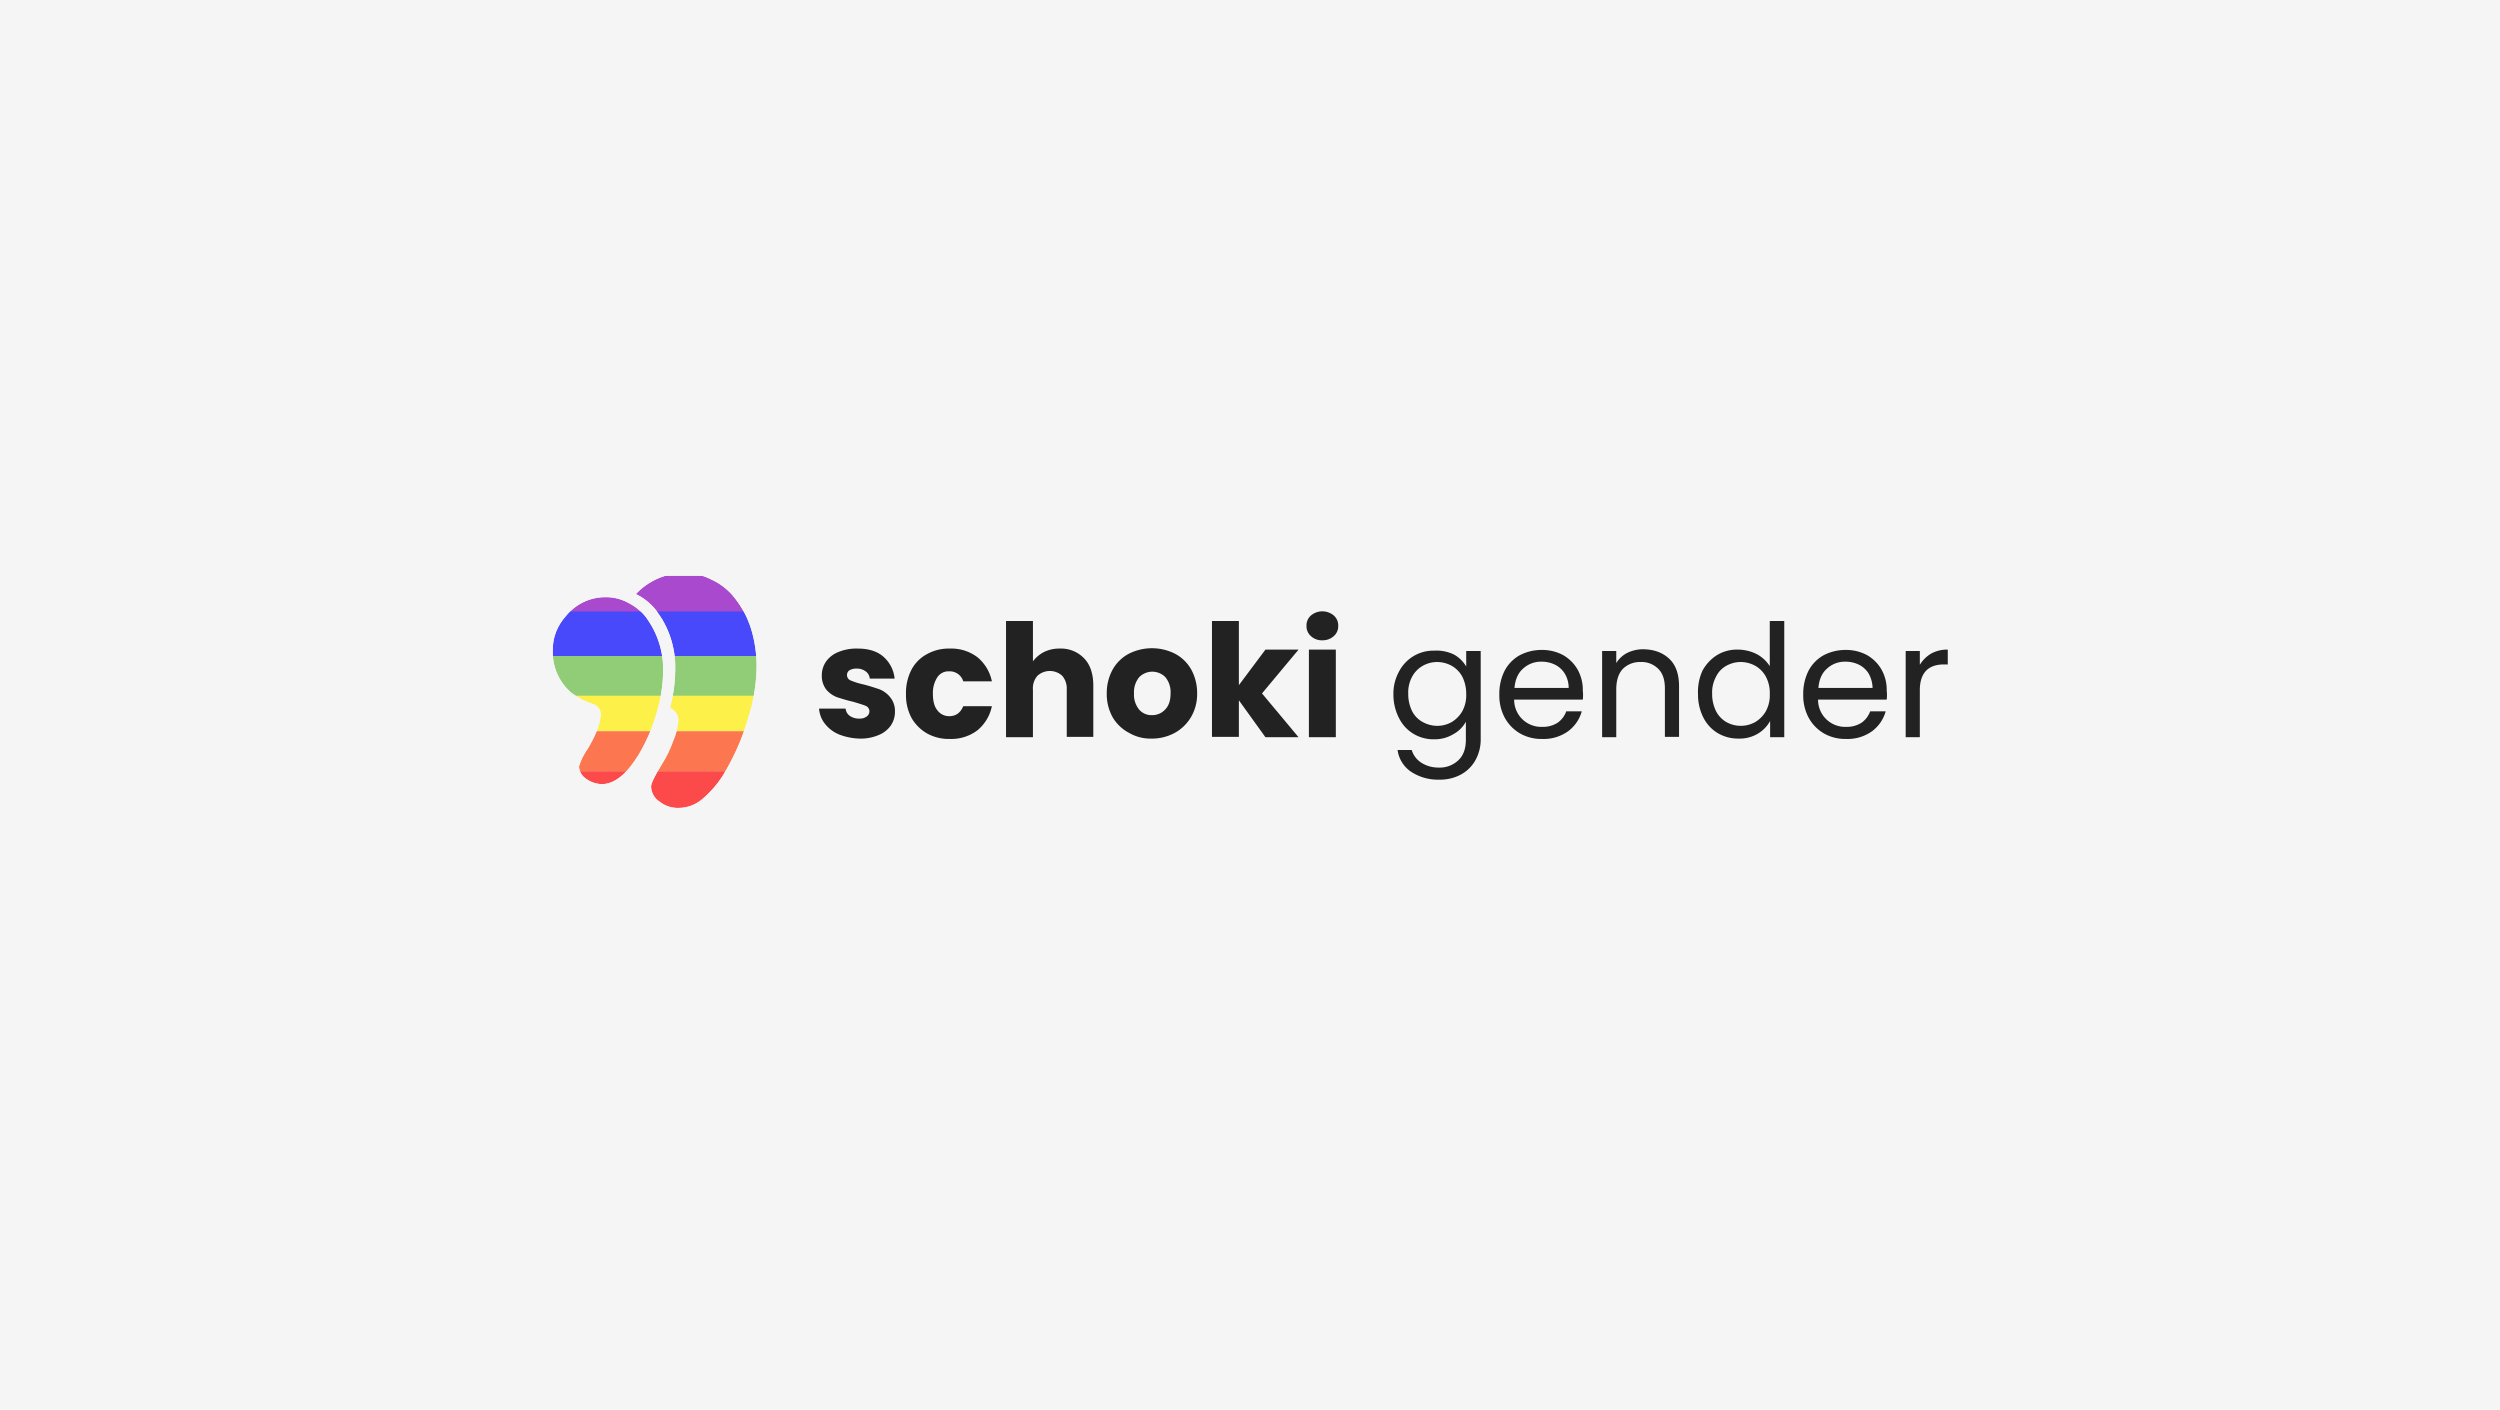 <svg xmlns="http://www.w3.org/2000/svg" xmlns:xlink="http://www.w3.org/1999/xlink" width="986" height="556" viewBox="0 0 986 556">
  <defs>
    <clipPath id="clip-path">
      <path id="Pfad_1" data-name="Pfad 1" d="M42.278,90.2a7.268,7.268,0,0,1-3.4-5.986c0-1.224,1.361-4.082,4.218-8.707a44.755,44.755,0,0,0,4.49-9.252A25.123,25.123,0,0,0,49.625,58.5,5.326,5.326,0,0,0,46.359,53.2,59.982,59.982,0,0,0,48.4,38.367a36.935,36.935,0,0,0-7.755-23.945A22.8,22.8,0,0,0,32.89,8.3,26.17,26.17,0,0,1,51.938,0h.136A23.458,23.458,0,0,1,62.958,2.721a24.263,24.263,0,0,1,8.979,7.211A38.394,38.394,0,0,1,78.332,22.04a51.086,51.086,0,0,1,2.177,14.966,69.724,69.724,0,0,1-3.4,20.408A90.4,90.4,0,0,1,68.4,77.822a40.037,40.037,0,0,1-9.115,11.156,14.357,14.357,0,0,1-9.524,3.673h-.136A11.4,11.4,0,0,1,42.278,90.2ZM13.163,81.087a6.2,6.2,0,0,1-2.721-4.762,23.5,23.5,0,0,1,3.4-6.939,51.389,51.389,0,0,0,3.673-7.211,19.233,19.233,0,0,0,1.5-6.122A4.152,4.152,0,0,0,16.02,51.7a29.255,29.255,0,0,1-8.435-4.354A20.985,20.985,0,0,1,.1,30.748,19.518,19.518,0,0,1,5.408,16.87,19.807,19.807,0,0,1,21.054,9.524,17.974,17.974,0,0,1,29.761,11.7a20.53,20.53,0,0,1,7.075,5.714,34.43,34.43,0,0,1,6.8,21.632,60.042,60.042,0,0,1-2.585,16.19,68.392,68.392,0,0,1-6.939,16.19Q26.972,83.264,19.421,83.264h-.136a11.148,11.148,0,0,1-6.122-2.177Z" transform="translate(-0.095)"/>
    </clipPath>
  </defs>
  <g id="Gruppe_6" data-name="Gruppe 6" transform="translate(-15 -1796)">
    <path id="Vereinigungsmenge_1" data-name="Vereinigungsmenge 1" d="M0,0H986V556H0Z" transform="translate(15 1796)" fill="#f5f5f5"/>
    <g id="schoki-gender-logo-ohne-registered" transform="translate(232.905 2022)">
      <g id="Gruppe_3" data-name="Gruppe 3" transform="translate(0.095)">
        <g id="Gruppe_2" data-name="Gruppe 2" clip-path="url(#clip-path)">
          <g id="c" transform="translate(-5.49 1.158)" opacity="0.7">
            <g id="d" transform="translate(0)">
              <g id="e">
                <rect id="f" width="94.148" height="16.734" fill="#8900bc"/>
                <rect id="g" width="94.148" height="17.551" transform="translate(0 14.013)" fill="blue"/>
                <rect id="h" width="94.148" height="15.782" transform="translate(0 31.564)" fill="#66bc42"/>
                <rect id="i" width="94.148" height="14.013" transform="translate(0 47.21)" fill="#fe0"/>
                <rect id="j" width="94.148" height="15.782" transform="translate(0 61.223)" fill="#ff4209"/>
                <rect id="k" width="94.148" height="15.782" transform="translate(0 77.005)" fill="red"/>
              </g>
            </g>
          </g>
        </g>
      </g>
      <g id="Gruppe_4" data-name="Gruppe 4" transform="translate(105.134 15.102)">
        <path id="Pfad_2" data-name="Pfad 2" d="M85.191,55.777a13.788,13.788,0,0,1-5.578-4.218A10.889,10.889,0,0,1,77.3,45.573H87.776a3.871,3.871,0,0,0,1.633,2.857,6.192,6.192,0,0,0,3.673,1.088,4.623,4.623,0,0,0,2.993-.816,2.584,2.584,0,0,0,1.088-2.041,2.332,2.332,0,0,0-1.5-2.177c-.952-.408-2.721-.952-5.034-1.633-2.449-.544-4.49-1.224-6.258-1.769a10.414,10.414,0,0,1-4.218-2.993,8.816,8.816,0,0,1-1.769-5.578,9.495,9.495,0,0,1,1.633-5.442,10.846,10.846,0,0,1,4.9-3.809A18.6,18.6,0,0,1,92.538,21.9q6.53,0,10.2,3.265a13.1,13.1,0,0,1,4.354,8.571H97.3a3.871,3.871,0,0,0-1.633-2.857,5.765,5.765,0,0,0-3.537-1.088,5.529,5.529,0,0,0-2.857.68,2.206,2.206,0,0,0-.952,1.9,2.28,2.28,0,0,0,1.633,2.177,26.913,26.913,0,0,0,4.9,1.5c2.585.68,4.626,1.361,6.258,1.9a10.392,10.392,0,0,1,4.218,3.129,8.51,8.51,0,0,1,1.9,5.714A9.495,9.495,0,0,1,105.6,52.24a10.846,10.846,0,0,1-4.9,3.809,18.141,18.141,0,0,1-7.347,1.361,24.151,24.151,0,0,1-8.163-1.633Z" transform="translate(-77.3 -7.206)" fill="#222"/>
        <path id="Pfad_3" data-name="Pfad 3" d="M104.677,30.2a14.751,14.751,0,0,1,6.122-6.122,17.568,17.568,0,0,1,8.979-2.177,17.05,17.05,0,0,1,10.884,3.4,16.624,16.624,0,0,1,5.714,9.524H125.085a5.556,5.556,0,0,0-5.578-3.945,5.227,5.227,0,0,0-4.626,2.313,11.284,11.284,0,0,0-1.769,6.53c0,2.857.544,5.034,1.769,6.53a5.735,5.735,0,0,0,4.626,2.313c2.721,0,4.49-1.361,5.578-3.945h11.292a16.624,16.624,0,0,1-5.714,9.524,17.05,17.05,0,0,1-10.884,3.4,17.567,17.567,0,0,1-8.979-2.177,16.523,16.523,0,0,1-6.122-6.122,19.134,19.134,0,0,1-2.177-9.388A19.852,19.852,0,0,1,104.677,30.2Z" transform="translate(-68.215 -7.206)" fill="#222"/>
        <path id="Pfad_4" data-name="Pfad 4" d="M162.384,28.73c2.449,2.585,3.537,6.258,3.537,10.748V59.613H155.445V40.974a7.722,7.722,0,0,0-1.769-5.442,7.25,7.25,0,0,0-9.8,0,7.5,7.5,0,0,0-1.769,5.442V59.749H131.5V13.9h10.612V29.818a12.81,12.81,0,0,1,4.354-3.673,13.624,13.624,0,0,1,6.258-1.361,12.6,12.6,0,0,1,9.66,3.946Z" transform="translate(-57.76 -10.091)" fill="#222"/>
        <path id="Pfad_5" data-name="Pfad 5" d="M169.407,55.133a16.3,16.3,0,0,1-6.394-6.122,18.817,18.817,0,0,1-2.313-9.388,19.191,19.191,0,0,1,2.313-9.388,15.736,15.736,0,0,1,6.394-6.258,20.174,20.174,0,0,1,18.231,0,15.736,15.736,0,0,1,6.394,6.258,19.191,19.191,0,0,1,2.313,9.388A17.889,17.889,0,0,1,193.9,49.01a16.965,16.965,0,0,1-6.53,6.258,18.963,18.963,0,0,1-9.252,2.177,16.631,16.631,0,0,1-8.707-2.313Zm14.285-9.115c1.5-1.5,2.177-3.673,2.177-6.394a9.255,9.255,0,0,0-2.041-6.394,7.228,7.228,0,0,0-10.34,0,9.255,9.255,0,0,0-2.041,6.394,9.255,9.255,0,0,0,2.041,6.394,6.408,6.408,0,0,0,5.034,2.177,6.892,6.892,0,0,0,5.17-2.177Z" transform="translate(-47.233 -7.242)" fill="#222"/>
        <path id="Pfad_6" data-name="Pfad 6" d="M212.288,59.749,201.812,45.192V59.613H191.2V13.9h10.612V39.206l10.476-14.013h13.061L210.927,42.471l14.421,17.279Z" transform="translate(-36.237 -10.091)" fill="#222"/>
        <path id="Pfad_7" data-name="Pfad 7" d="M220.369,20.9a5.174,5.174,0,0,1-1.769-4.082,5.174,5.174,0,0,1,1.769-4.082,6.99,6.99,0,0,1,8.979,0,5.174,5.174,0,0,1,1.769,4.082,5.174,5.174,0,0,1-1.769,4.082,6.517,6.517,0,0,1-4.49,1.633A6.286,6.286,0,0,1,220.369,20.9Zm9.8,5.306V60.759H219.552V26.2Z" transform="translate(-26.359 -11.1)" fill="#222"/>
      </g>
      <g id="Gruppe_5" data-name="Gruppe 5" transform="translate(331.66 18.911)">
        <path id="Pfad_8" data-name="Pfad 8" d="M267.609,24a12.7,12.7,0,0,1,4.9,4.762V22.636h5.714V57.329a16.675,16.675,0,0,1-2.041,8.3,14.431,14.431,0,0,1-5.714,5.714,17.364,17.364,0,0,1-8.571,2.041,19.274,19.274,0,0,1-11.156-3.129,12.341,12.341,0,0,1-5.306-8.571h5.578a9.155,9.155,0,0,0,3.809,5.034,12.589,12.589,0,0,0,6.939,1.9,10.588,10.588,0,0,0,7.619-2.857c2.041-1.9,2.993-4.626,2.993-8.163V50.527a12.122,12.122,0,0,1-4.9,4.9,14.184,14.184,0,0,1-7.619,2.041,15.294,15.294,0,0,1-8.163-2.177,14.994,14.994,0,0,1-5.714-6.258,20.027,20.027,0,0,1-2.177-9.115,18.081,18.081,0,0,1,2.177-9.115,15.485,15.485,0,0,1,5.714-6.122,15.294,15.294,0,0,1,8.163-2.177,15.843,15.843,0,0,1,7.755,1.5Zm3.4,8.843a10.847,10.847,0,0,0-4.218-4.354,11.931,11.931,0,0,0-5.714-1.5,11.538,11.538,0,0,0-5.714,1.5,10.847,10.847,0,0,0-4.218,4.354,13.05,13.05,0,0,0-1.5,6.667,15.191,15.191,0,0,0,1.5,6.8,10.038,10.038,0,0,0,4.218,4.354,11.931,11.931,0,0,0,5.714,1.5,11.538,11.538,0,0,0,5.714-1.5,11.807,11.807,0,0,0,4.218-4.354,13.049,13.049,0,0,0,1.5-6.667,15.191,15.191,0,0,0-1.5-6.8Z" transform="translate(-243.8 -10.8)" fill="#222"/>
        <path id="Pfad_9" data-name="Pfad 9" d="M307.424,41.891H280.35A10.677,10.677,0,0,0,291.37,52.64a10.8,10.8,0,0,0,6.122-1.633,9.259,9.259,0,0,0,3.4-4.49h6.122a14.641,14.641,0,0,1-5.442,7.891,16.5,16.5,0,0,1-10.2,2.993,16.9,16.9,0,0,1-8.707-2.177,16.167,16.167,0,0,1-5.986-6.122,18.6,18.6,0,0,1-2.177-9.252,20.138,20.138,0,0,1,2.041-9.252,14.943,14.943,0,0,1,5.85-6.122A18.349,18.349,0,0,1,291.1,22.3a17.364,17.364,0,0,1,8.571,2.041,15.354,15.354,0,0,1,5.714,5.714,16.317,16.317,0,0,1,2.041,8.3,15.371,15.371,0,0,1,0,3.537Zm-7.075-10.2a9.55,9.55,0,0,0-3.809-3.537,11.863,11.863,0,0,0-5.442-1.224,10.312,10.312,0,0,0-7.211,2.721c-2.041,1.769-3.129,4.354-3.4,7.619h21.36a10.667,10.667,0,0,0-1.5-5.578Z" transform="translate(-232.732 -10.872)" fill="#222"/>
        <path id="Pfad_10" data-name="Pfad 10" d="M330.83,25.909c2.585,2.449,3.809,6.122,3.809,10.748v20h-5.578V37.61c0-3.4-.816-5.986-2.585-7.755a9.217,9.217,0,0,0-6.939-2.721,9.533,9.533,0,0,0-7.075,2.721c-1.769,1.9-2.585,4.626-2.585,8.163V56.793H304.3V22.78h5.578v4.762a10.858,10.858,0,0,1,4.49-4.082,14.2,14.2,0,0,1,6.394-1.361c4.218.136,7.483,1.361,10.068,3.809Z" transform="translate(-221.989 -10.944)" fill="#222"/>
        <path id="Pfad_11" data-name="Pfad 11" d="M333.869,33.491a16.514,16.514,0,0,1,5.714-6.122,15.121,15.121,0,0,1,8.3-2.177,16.712,16.712,0,0,1,7.347,1.769,13.52,13.52,0,0,1,5.17,4.762V13.9h5.714V59.749h-5.578V53.355a13.332,13.332,0,0,1-4.9,5.034,14.11,14.11,0,0,1-7.619,1.9,15.628,15.628,0,0,1-8.163-2.177,15,15,0,0,1-5.714-6.258,19.962,19.962,0,0,1-2.041-9.115,20.1,20.1,0,0,1,1.769-9.252ZM358.9,35.94a10.847,10.847,0,0,0-4.218-4.354,11.931,11.931,0,0,0-5.714-1.5,11.538,11.538,0,0,0-5.714,1.5,9.752,9.752,0,0,0-4.082,4.354,13.05,13.05,0,0,0-1.5,6.667,15.191,15.191,0,0,0,1.5,6.8,10.551,10.551,0,0,0,4.082,4.354,11.657,11.657,0,0,0,11.428,0,11.807,11.807,0,0,0,4.218-4.354,13.049,13.049,0,0,0,1.5-6.667,13.573,13.573,0,0,0-1.5-6.8Z" transform="translate(-211.966 -13.9)" fill="#222"/>
        <path id="Pfad_12" data-name="Pfad 12" d="M395.524,41.891H368.45A10.677,10.677,0,0,0,379.47,52.64a10.8,10.8,0,0,0,6.122-1.633,9.259,9.259,0,0,0,3.4-4.49h6.122a14.642,14.642,0,0,1-5.442,7.891,16.5,16.5,0,0,1-10.2,2.993,16.9,16.9,0,0,1-8.707-2.177,16.167,16.167,0,0,1-5.986-6.122,18.6,18.6,0,0,1-2.177-9.252,20.139,20.139,0,0,1,2.041-9.252,14.943,14.943,0,0,1,5.85-6.122A18.348,18.348,0,0,1,379.2,22.3a17.364,17.364,0,0,1,8.571,2.041,15.354,15.354,0,0,1,5.714,5.714,16.317,16.317,0,0,1,2.041,8.3,15.367,15.367,0,0,1,0,3.537Zm-7.075-10.2a9.55,9.55,0,0,0-3.809-3.537,11.863,11.863,0,0,0-5.442-1.224,10.312,10.312,0,0,0-7.211,2.721c-2.041,1.769-3.129,4.354-3.4,7.619h21.36a12.119,12.119,0,0,0-1.5-5.578Z" transform="translate(-200.971 -10.872)" fill="#222"/>
        <path id="Pfad_13" data-name="Pfad 13" d="M402.232,23.833A13.087,13.087,0,0,1,408.9,22.2v5.85h-1.5c-6.258,0-9.524,3.4-9.524,10.2v18.5H392.3V22.744h5.578v5.442a13.316,13.316,0,0,1,4.354-4.354Z" transform="translate(-190.263 -10.908)" fill="#222"/>
      </g>
    </g>
  </g>
</svg>
